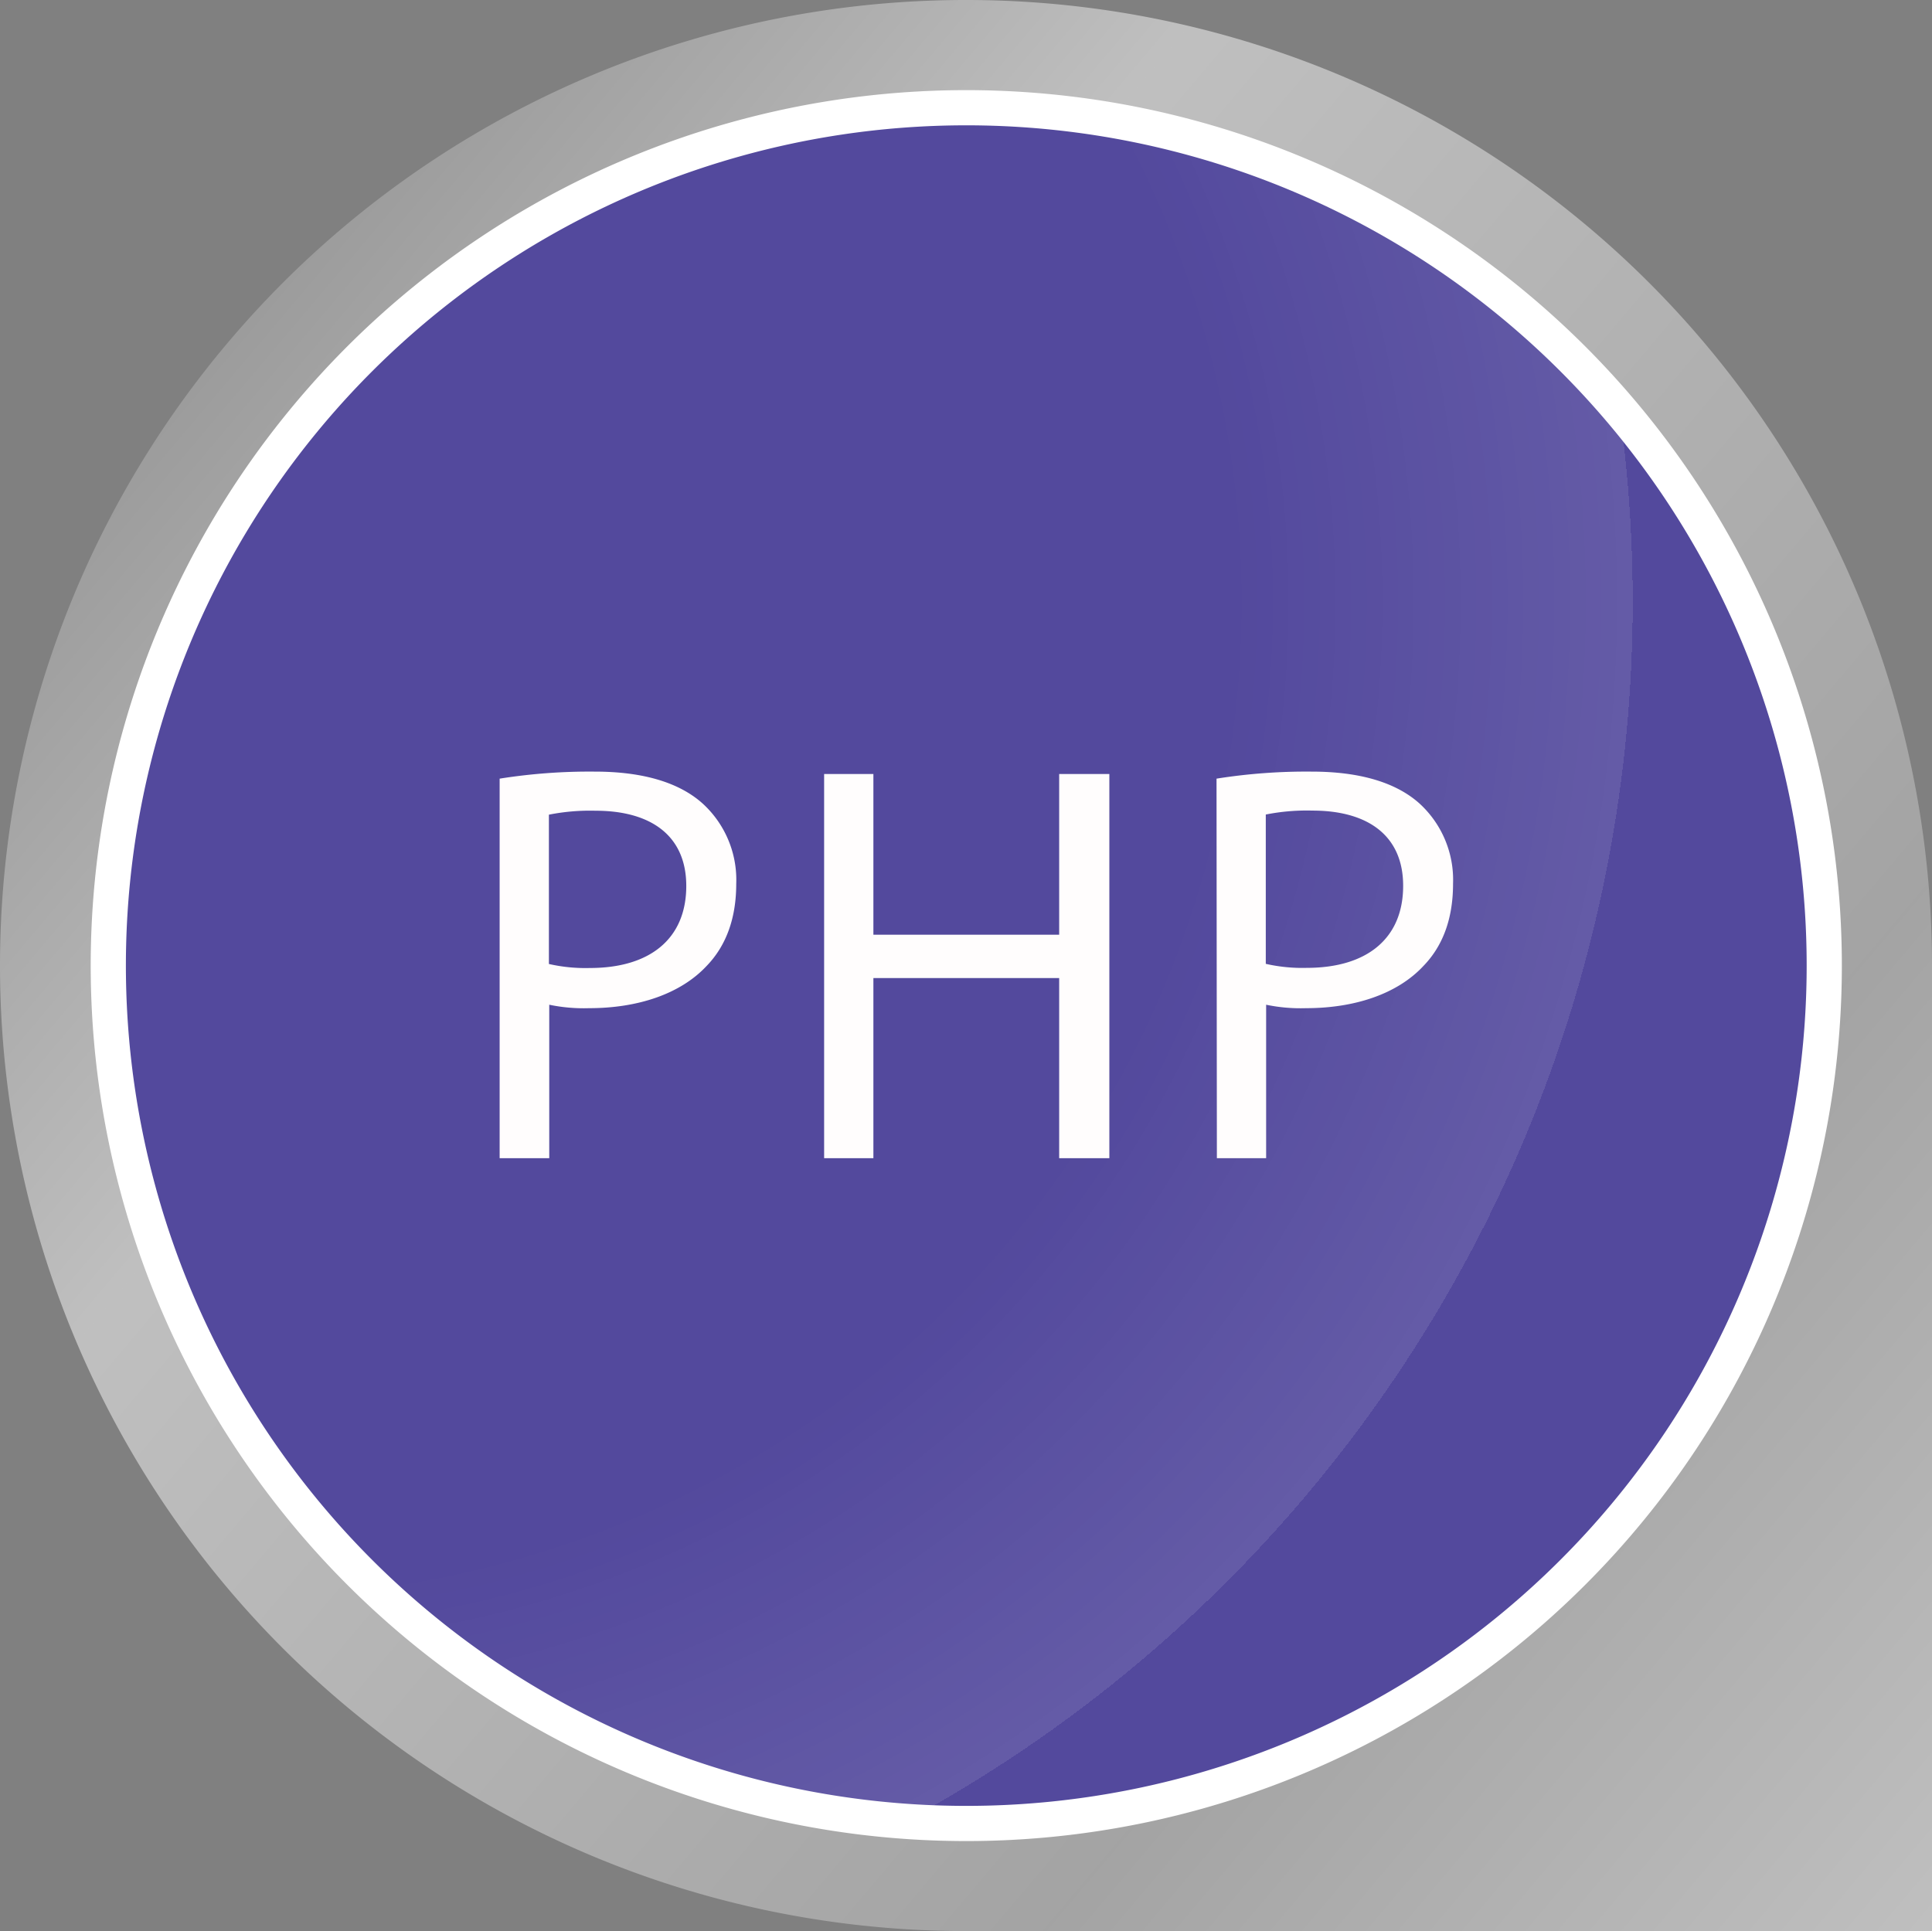 <svg xmlns="http://www.w3.org/2000/svg" xmlns:xlink="http://www.w3.org/1999/xlink" viewBox="0 0 274.54 274.44"><rect x="0" y="0" width="274.54" height="274.44" fill="#808080" stroke="none"/><defs><style>.cls-1{fill:url(#linear-gradient);}.cls-2{fill:#53499d;stroke:#fff;stroke-miterlimit:10;stroke-width:5px;}.cls-3{fill:url(#radial-gradient);}.cls-4{fill:#fffdfd;}</style><linearGradient id="linear-gradient" x1="-12.86" y1="265.63" x2="454.46" y2="-129.23" gradientTransform="matrix(1, 0, 0, -1, 0, 276)" gradientUnits="userSpaceOnUse"><stop offset="0" stop-color="#fff" stop-opacity="0"/><stop offset="0.22" stop-color="#fff" stop-opacity="0.5"/><stop offset="0.48" stop-color="#fff" stop-opacity="0.28"/><stop offset="1" stop-color="#fff"/></linearGradient><radialGradient id="radial-gradient" cx="34.97" cy="190.5" r="269.92" gradientTransform="matrix(1, 0, 0, -1, 0, 276)" gradientUnits="userSpaceOnUse"><stop offset="0.52" stop-color="#fff" stop-opacity="0"/><stop offset="0.73" stop-color="#fff" stop-opacity="0.1"/><stop offset="0.73" stop-color="#fff" stop-opacity="0.08"/><stop offset="0.73" stop-color="#fff" stop-opacity="0.03"/><stop offset="0.73" stop-color="#fff" stop-opacity="0.01"/><stop offset="0.73" stop-color="#fff" stop-opacity="0"/></radialGradient></defs><g id="Layer_2" data-name="Layer 2"><g id="Layer_1-2" data-name="Layer 1"><g id="Layer_2-2" data-name="Layer 2"><g id="icons"><path class="cls-1" d="M137.31,0a137.22,137.22,0,1,0-.18,274.44H274.54V137.22A137.22,137.22,0,0,0,137.32,0ZM15.4,137.22A121.92,121.92,0,1,1,137.32,259.13h0A121.91,121.91,0,0,1,15.4,137.22Z"/><path class="cls-2" d="M259.23,137.22A121.92,121.92,0,1,1,137.31,15.31h0A121.92,121.92,0,0,1,259.23,137.22Z"/><path class="cls-3" d="M259.23,137.22A121.92,121.92,0,1,1,137.31,15.31h0A121.92,121.92,0,0,1,259.23,137.22Z"/></g></g><path class="cls-4" d="M71,110.66a81.52,81.52,0,0,1,13.53-1c7,0,12.07,1.62,15.31,4.53a14.68,14.68,0,0,1,4.78,11.42c0,4.94-1.46,8.83-4.21,11.67-3.73,4-9.81,6-16.69,6a24,24,0,0,1-5.67-.49V164.6H71ZM78,137a23.36,23.36,0,0,0,5.83.57c8.51,0,13.69-4.13,13.69-11.66,0-7.21-5.1-10.69-12.88-10.69a29.93,29.93,0,0,0-6.64.56Z"/><path class="cls-4" d="M124.11,110v22.84h26.4V110h7.13V164.6h-7.13V139h-26.4V164.6h-7V110Z"/><path class="cls-4" d="M172.87,110.66a81.42,81.42,0,0,1,13.53-1c7,0,12.07,1.62,15.31,4.53a14.7,14.7,0,0,1,4.77,11.42c0,4.94-1.45,8.83-4.21,11.67-3.72,4-9.8,6-16.68,6a24,24,0,0,1-5.67-.49V164.6h-7Zm7,26.32a23.36,23.36,0,0,0,5.83.57c8.5,0,13.69-4.13,13.69-11.66,0-7.21-5.1-10.69-12.88-10.69a29.86,29.86,0,0,0-6.64.56Z"/></g></g></svg>